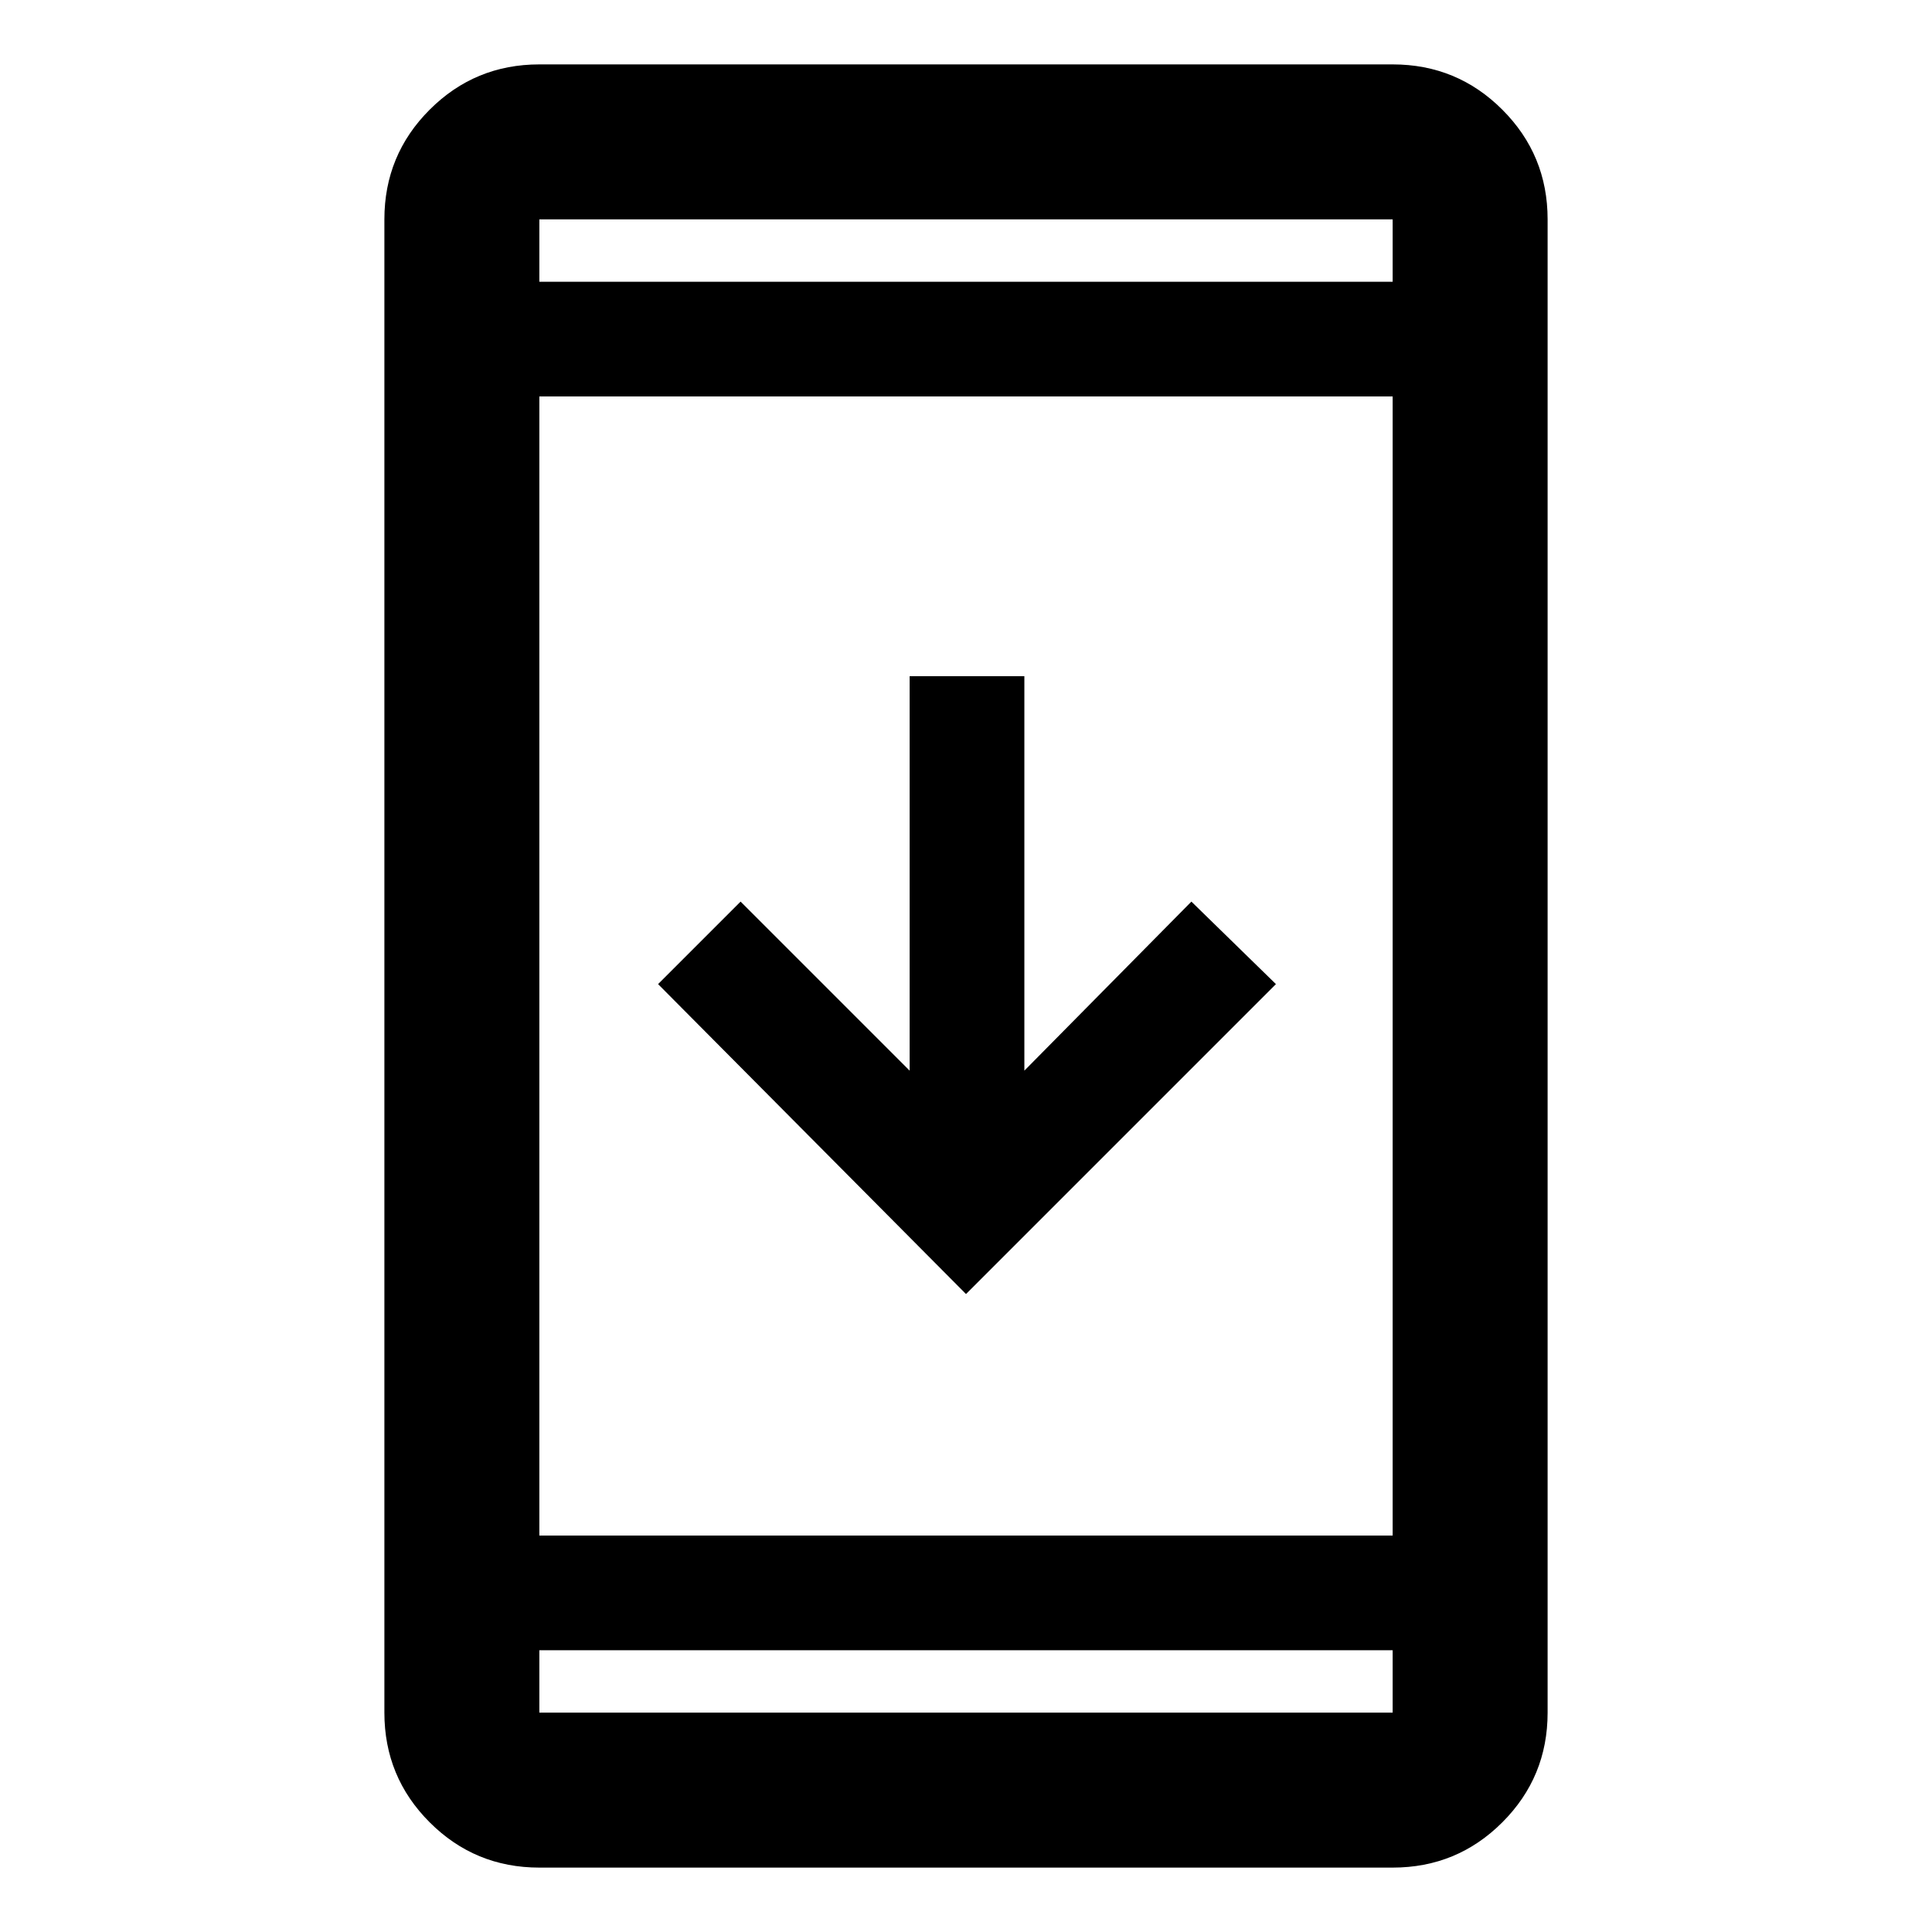 <svg xmlns="http://www.w3.org/2000/svg" height="48" width="48"><path d="m31.7 24.45-7.7 7.7-7.65-7.7 2.05-2.05 4.2 4.2v-9.8h2.85v9.8l4.15-4.2ZM13.4 46.4q-1.6 0-2.725-1.125T9.55 42.55V5.45q0-1.6 1.125-2.725T13.4 1.6h21.2q1.6 0 2.725 1.125T38.45 5.45v37.1q0 1.6-1.125 2.725T34.6 46.4Zm0-8.25h21.2V9.85H13.4Zm0 2.85v1.55h21.2V41Zm0-34h21.2V5.45H13.4Zm0-1.55V7 5.45Zm0 37.1V41v1.55Z"/></svg>